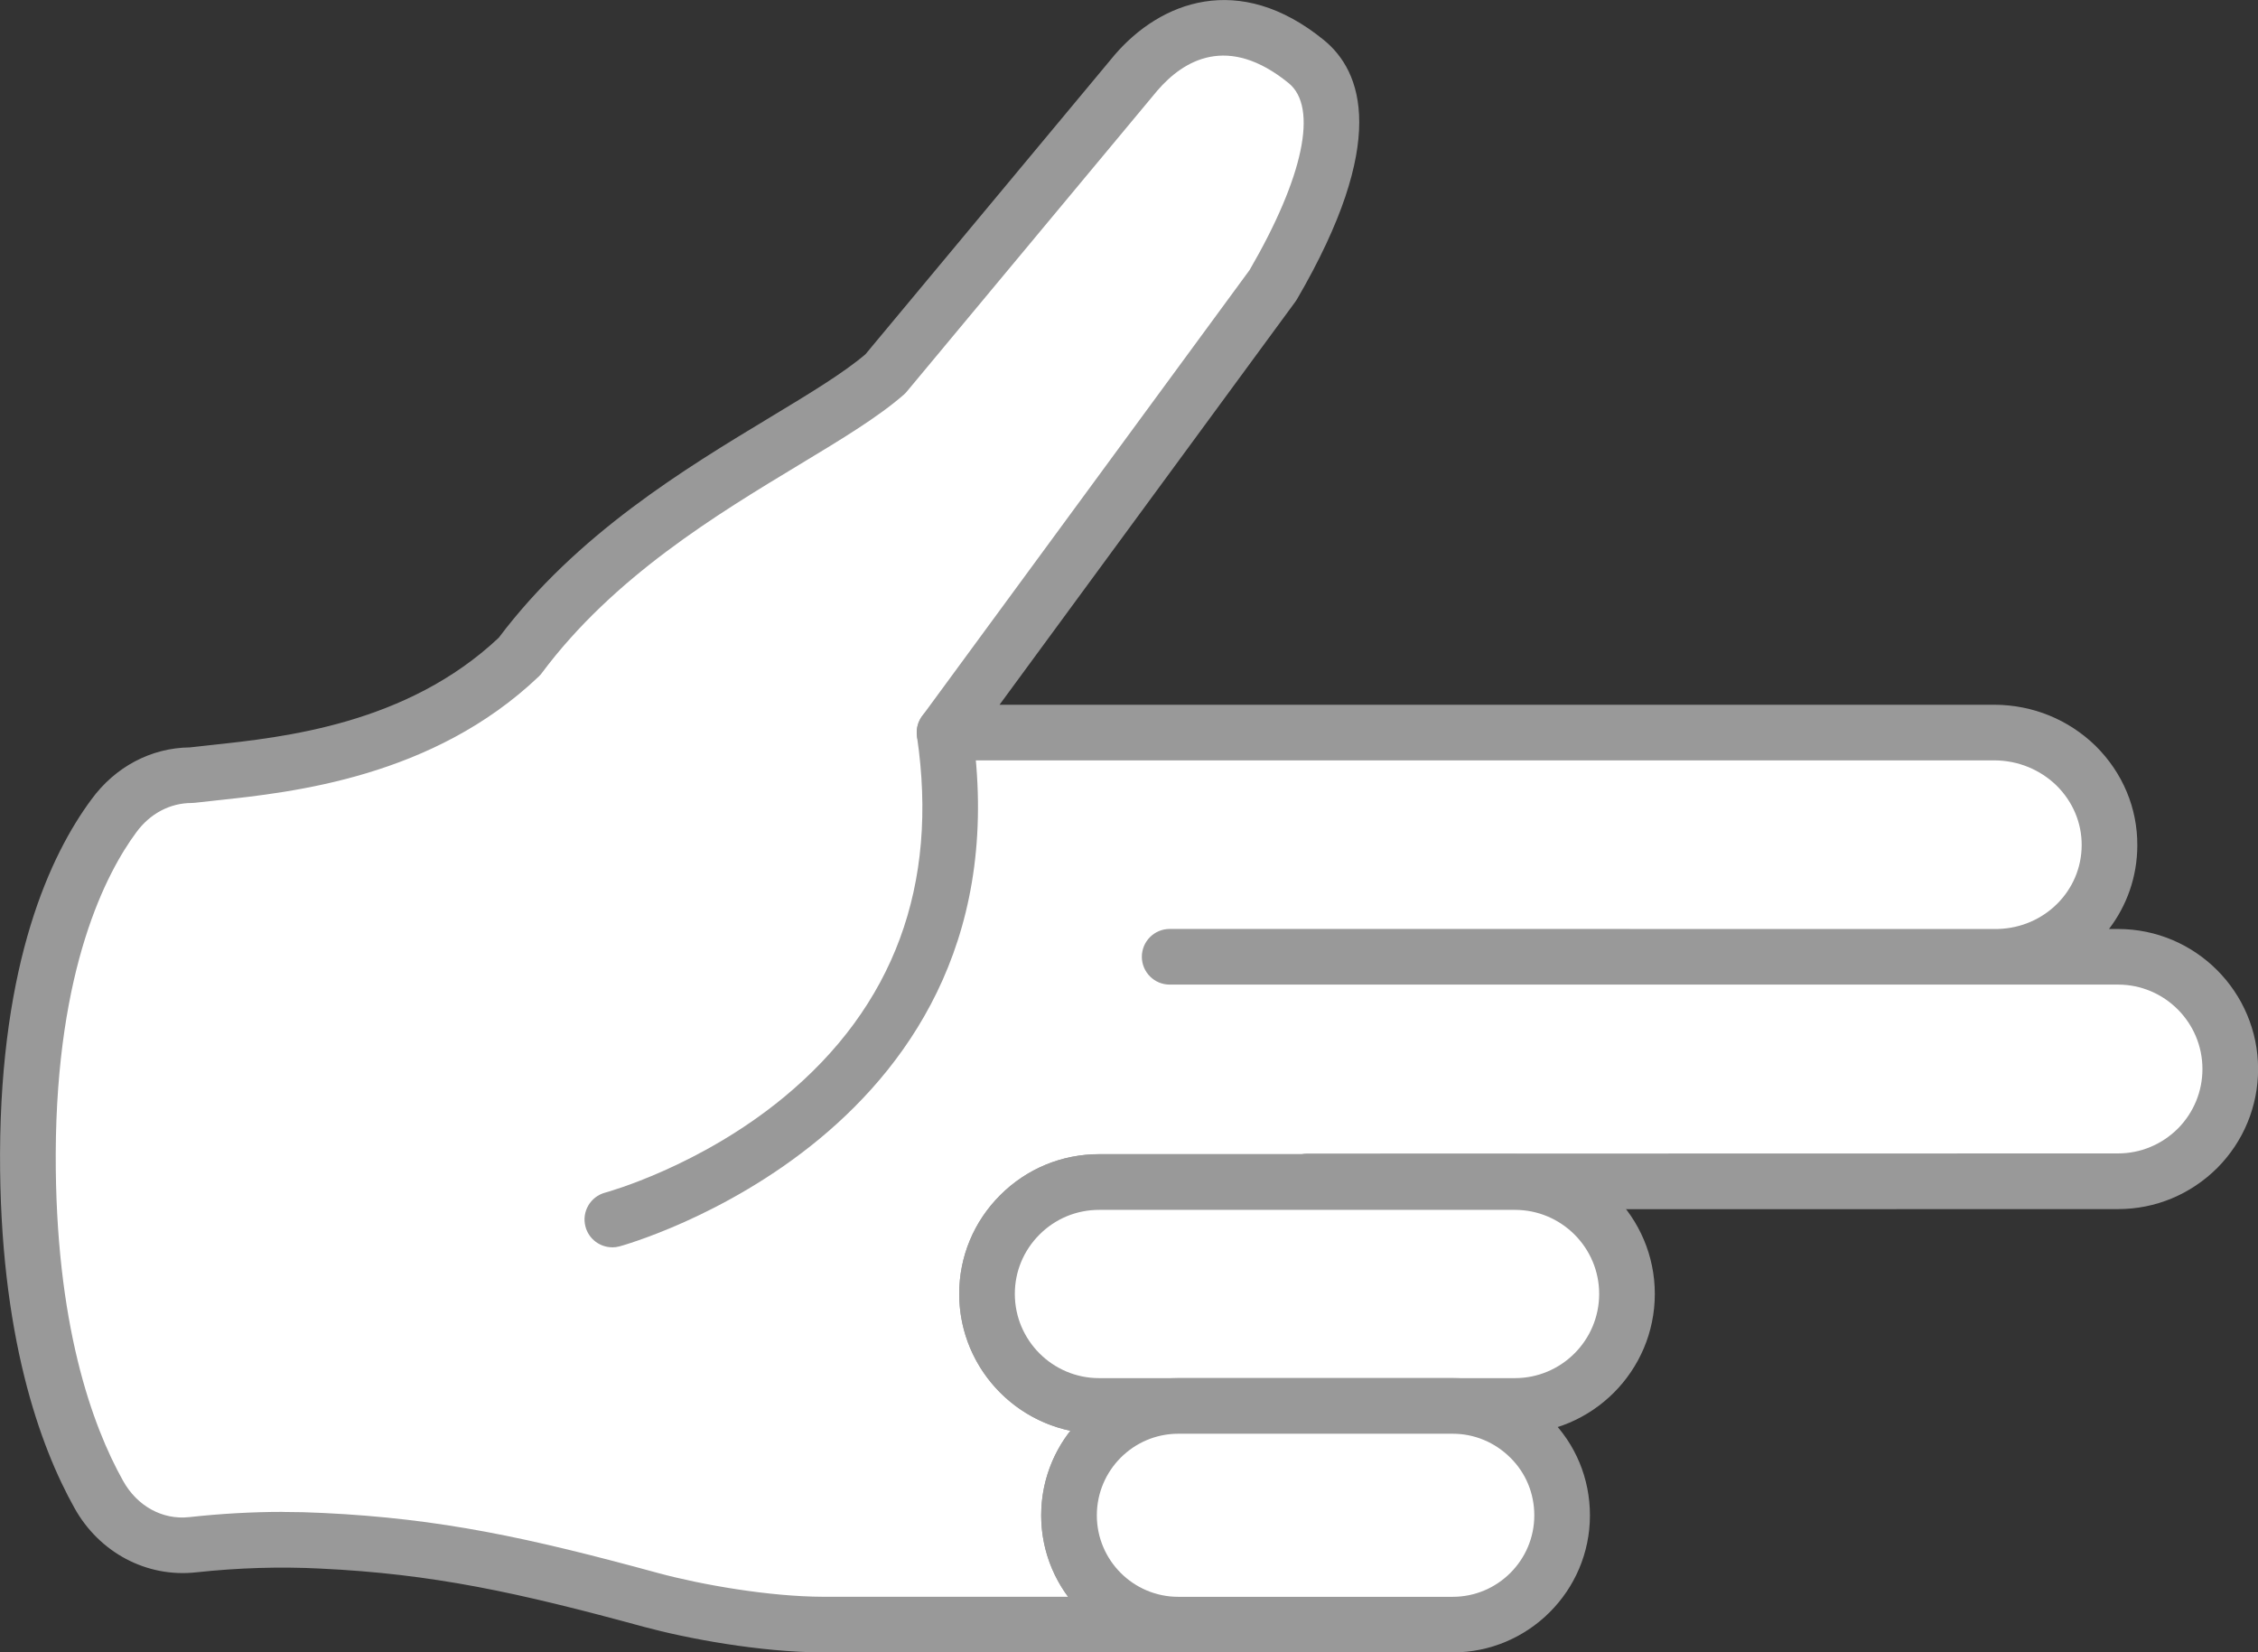 <?xml version="1.0" encoding="UTF-8" standalone="no"?>
<!-- Created with Inkscape (http://www.inkscape.org/) -->

<svg
   width="52.835mm"
   height="38.664mm"
   viewBox="0 0 52.835 38.664"
   version="1.1"
   id="svg2279"
   inkscape:export-filename="..\..\..\inkscape\binaan-2.svg"
   inkscape:export-xdpi="17.104378"
   inkscape:export-ydpi="17.104378"
   inkscape:version="1.2.2 (732a01da63, 2022-12-09)"
   sodipodi:docname="drawing.svg"
   xmlns:inkscape="http://www.inkscape.org/namespaces/inkscape"
   xmlns:sodipodi="http://sodipodi.sourceforge.net/DTD/sodipodi-0.dtd"
   xmlns="http://www.w3.org/2000/svg"
   xmlns:svg="http://www.w3.org/2000/svg">
  <rect x="0" y="0" width="52.835" height="38.664" fill="#333333" stroke="none"/>
  <sodipodi:namedview
     id="namedview2281"
     pagecolor="#ffffff"
     bordercolor="#999999"
     borderopacity="1"
     inkscape:showpageshadow="0"
     inkscape:pageopacity="0"
     inkscape:pagecheckerboard="0"
     inkscape:deskcolor="#d1d1d1"
     inkscape:document-units="mm"
     showgrid="false"
     inkscape:zoom="0.71624579"
     inkscape:cx="295.28969"
     inkscape:cy="561.95793"
     inkscape:window-width="1920"
     inkscape:window-height="991"
     inkscape:window-x="-9"
     inkscape:window-y="-9"
     inkscape:window-maximized="1"
     inkscape:current-layer="layer1" />
  <defs
     id="defs2276" />
  <g
     inkscape:label="Layer 1"
     inkscape:groupmode="layer"
     id="layer1"
     transform="translate(-109.927,-45.163)">
    <path
       d="m 137.296,67.55 19.382,0.001 h 2.808 c 1.45,0 2.626,1.176 2.626,2.626 0,0.725 -0.295,1.38 -0.768,1.857 -0.477,0.473 -1.133,0.768 -1.858,0.768 l -18.976,0.005 0.005,0.013 h -4.87 c -0.725,0 -1.38,0.295 -1.853,0.768 -0.473,0.473 -0.768,1.124 -0.768,1.849 0,1.45 1.172,2.622 2.622,2.622 h 1.853 c -1.415,0 -2.557,1.146 -2.557,2.56 0,1.411 1.142,2.557 2.557,2.557 h -8.312 c -1.337,-0.004 -2.969,-0.291 -4.028,-0.577 -2.96,-0.807 -4.991,-1.254 -7.704,-1.385 -0.998,-0.052 -2.009,-0.017 -3.008,0.091 l -0.026,0.004 c -0.868,0.096 -1.723,-0.351 -2.183,-1.18 -0.755,-1.35 -1.671,-3.846 -1.658,-7.978 0.017,-4.375 1.154,-6.741 2.009,-7.895 0.443,-0.608 1.111,-0.955 1.81,-0.955 h 0.013 c 1.649,-0.2 5.117,-0.343 7.674,-2.782 2.608,-3.498 6.858,-5.126 8.559,-6.611 l 5.868,-7.048 c 0.907,-1.055 2.335,-1.597 3.98,-0.256 1.528,1.246 -0.325,4.453 -0.781,5.235 l -7.682,10.465 h 24.575 c 0.742,0.004 1.415,0.304 1.901,0.777 0.482,0.477 0.786,1.137 0.781,1.862 -0.004,1.419 -1.167,2.569 -2.608,2.608 l -19.382,-0.001"
       style="fill:#ffffff;fill-opacity:1;fill-rule:nonzero;stroke:none;stroke-width:0.035"
       id="path484" />
    <path
       d="m 116.539,80.54 c 0.32,0 0.636,0.008 0.949,0.024 2.752,0.132 4.801,0.577 7.841,1.406 1.009,0.273 2.594,0.551 3.859,0.555 h 5.731 c -0.394,-0.533 -0.629,-1.192 -0.629,-1.906 0,-0.746 0.255,-1.433 0.683,-1.979 -1.483,-0.311 -2.601,-1.629 -2.601,-3.204 0,-0.871 0.341,-1.691 0.959,-2.309 0.618,-0.618 1.44,-0.959 2.314,-0.959 h 4.739 c 0.041,-0.009 0.083,-0.013 0.126,-0.013 l 18.977,-0.004 c 0.525,0 1.022,-0.206 1.399,-0.58 0.37,-0.373 0.576,-0.87 0.576,-1.395 0,-1.089 -0.886,-1.975 -1.974,-1.975 L 137.296,68.201 c -0.359,0 -0.651,-0.292 -0.651,-0.651 0,-0.359 0.292,-0.651 0.651,-0.651 v 0 l 19.382,7.05e-4 c 1.087,-0.03 1.955,-0.891 1.958,-1.959 0.003,-0.522 -0.206,-1.019 -0.589,-1.398 -0.385,-0.374 -0.9,-0.585 -1.447,-0.588 h -24.571 c -0.245,0 -0.47,-0.138 -0.581,-0.357 -0.111,-0.219 -0.089,-0.481 0.056,-0.679 l 7.662,-10.437 c 1.264,-2.176 1.606,-3.809 0.915,-4.373 -1.42,-1.157 -2.456,-0.543 -3.075,0.176 l -5.861,7.041 c -0.022,0.026 -0.046,0.052 -0.072,0.074 -0.601,0.524 -1.452,1.038 -2.438,1.633 -1.938,1.17 -4.35,2.626 -6.027,4.875 -0.021,0.029 -0.045,0.056 -0.072,0.082 -2.475,2.361 -5.769,2.713 -7.539,2.901 -0.183,0.019 -0.352,0.038 -0.506,0.056 -0.026,0.003 -0.052,0.005 -0.078,0.005 -0.51,0 -0.978,0.25 -1.297,0.687 -0.698,0.943 -1.867,3.168 -1.885,7.515 -0.012,3.98 0.85,6.361 1.575,7.657 0.33,0.594 0.923,0.918 1.544,0.851 0.748,-0.082 1.478,-0.123 2.19,-0.123 z m 20.959,3.287 h -8.312 c -1.48,-0.005 -3.186,-0.326 -4.198,-0.6 -2.951,-0.805 -4.931,-1.237 -7.565,-1.362 -0.94,-0.048 -1.917,-0.019 -2.906,0.088 -1.161,0.129 -2.271,-0.465 -2.849,-1.508 -0.8,-1.43 -1.753,-4.032 -1.74,-8.295 0.018,-4.482 1.172,-6.977 2.137,-8.28 0.558,-0.766 1.398,-1.21 2.306,-1.219 0.149,-0.017 0.311,-0.035 0.486,-0.054 1.719,-0.183 4.59,-0.489 6.74,-2.512 1.827,-2.427 4.341,-3.945 6.364,-5.166 0.911,-0.55 1.701,-1.027 2.217,-1.467 l 5.834,-7.008 c 1.062,-1.234 2.899,-1.967 4.892,-0.344 0.899,0.733 1.519,2.381 -0.63,6.067 -0.012,0.02 -0.024,0.039 -0.038,0.057 l -6.921,9.429 h 23.289 c 0.889,0.005 1.724,0.346 2.356,0.961 0.637,0.631 0.983,1.458 0.978,2.333 -0.002,0.734 -0.248,1.41 -0.663,1.953 h 0.212 c 1.807,0 3.277,1.47 3.277,3.277 0,0.872 -0.34,1.694 -0.957,2.316 -0.627,0.621 -1.449,0.961 -2.319,0.961 l -18.845,0.004 c -0.042,0.009 -0.084,0.013 -0.127,0.013 h -4.87 c -0.526,0 -1.021,0.205 -1.393,0.577 -0.373,0.373 -0.578,0.866 -0.578,1.389 0,1.086 0.884,1.971 1.971,1.971 h 1.853 c 0.359,0 0.651,0.291 0.651,0.651 0,0.359 -0.292,0.651 -0.651,0.651 -1.051,0 -1.906,0.857 -1.906,1.91 0,1.051 0.855,1.906 1.906,1.906 0.359,0 0.651,0.291 0.651,0.651 0,0.36 -0.292,0.651 -0.651,0.651"
       style="fill:#999999;fill-opacity:1;fill-rule:nonzero;stroke:none;stroke-width:0.035"
       id="path486" />
    <path
       d="m 147.997,75.437 c 0,1.45 -1.172,2.622 -2.622,2.622 h -9.731 c -1.45,0 -2.622,-1.172 -2.622,-2.622 0,-0.725 0.295,-1.376 0.768,-1.849 0.473,-0.473 1.129,-0.768 1.853,-0.768 h 9.731 c 1.45,0 2.622,1.172 2.622,2.617"
       style="fill:#ffffff;fill-opacity:1;fill-rule:nonzero;stroke:none;stroke-width:0.035"
       id="path488" />
    <path
       d="m 135.644,73.472 c -0.526,0 -1.021,0.205 -1.393,0.577 -0.373,0.373 -0.578,0.866 -0.578,1.389 0,1.086 0.884,1.971 1.971,1.971 h 9.731 c 1.087,0 1.971,-0.884 1.971,-1.971 0,-1.084 -0.884,-1.966 -1.971,-1.966 z m 9.731,5.238 h -9.731 c -1.804,0 -3.273,-1.468 -3.273,-3.272 0,-0.871 0.341,-1.691 0.959,-2.309 0.618,-0.618 1.44,-0.959 2.314,-0.959 h 9.731 c 1.804,0 3.273,1.466 3.273,3.268 0,1.804 -1.468,3.272 -3.273,3.272"
       style="fill:#999999;fill-opacity:1;fill-rule:nonzero;stroke:none;stroke-width:0.035"
       id="path490" />
    <path
       d="m 146.478,80.62 c 0,1.411 -1.146,2.557 -2.561,2.557 h -6.42 c -1.415,0 -2.557,-1.146 -2.557,-2.557 0,-1.415 1.142,-2.56 2.557,-2.56 h 6.42 c 0.707,0 1.345,0.286 1.81,0.75 0.464,0.46 0.751,1.102 0.751,1.81"
       style="fill:#ffffff;fill-opacity:1;fill-rule:nonzero;stroke:none;stroke-width:0.035"
       id="path492" />
    <path
       d="m 137.498,78.71 c -1.051,0 -1.906,0.857 -1.906,1.91 0,1.051 0.855,1.906 1.906,1.906 h 6.42 c 1.053,0 1.91,-0.855 1.91,-1.906 0,-0.513 -0.198,-0.991 -0.558,-1.347 -0.364,-0.363 -0.843,-0.563 -1.352,-0.563 z m 6.42,5.117 h -6.42 c -1.769,0 -3.208,-1.439 -3.208,-3.207 0,-1.771 1.439,-3.212 3.208,-3.212 h 6.42 c 0.857,0 1.663,0.334 2.27,0.942 0.606,0.6 0.942,1.407 0.942,2.27 0,1.768 -1.441,3.207 -3.212,3.207"
       style="fill:#999999;fill-opacity:1;fill-rule:nonzero;stroke:none;stroke-width:0.035"
       id="path494" />
    <path
       d="m 124.255,74.348 c -0.289,0 -0.552,-0.193 -0.629,-0.485 -0.092,-0.347 0.116,-0.703 0.463,-0.795 0.043,-0.011 2.207,-0.606 4.172,-2.225 2.585,-2.13 3.635,-4.971 3.123,-8.444 -0.052,-0.356 0.194,-0.687 0.549,-0.739 0.354,-0.053 0.686,0.194 0.739,0.549 1.395,9.464 -8.155,12.092 -8.251,12.118 -0.056,0.015 -0.111,0.022 -0.166,0.022"
       style="fill:#999999;fill-opacity:1;fill-rule:nonzero;stroke:none;stroke-width:0.035"
       id="path496" />
  </g>
</svg>
